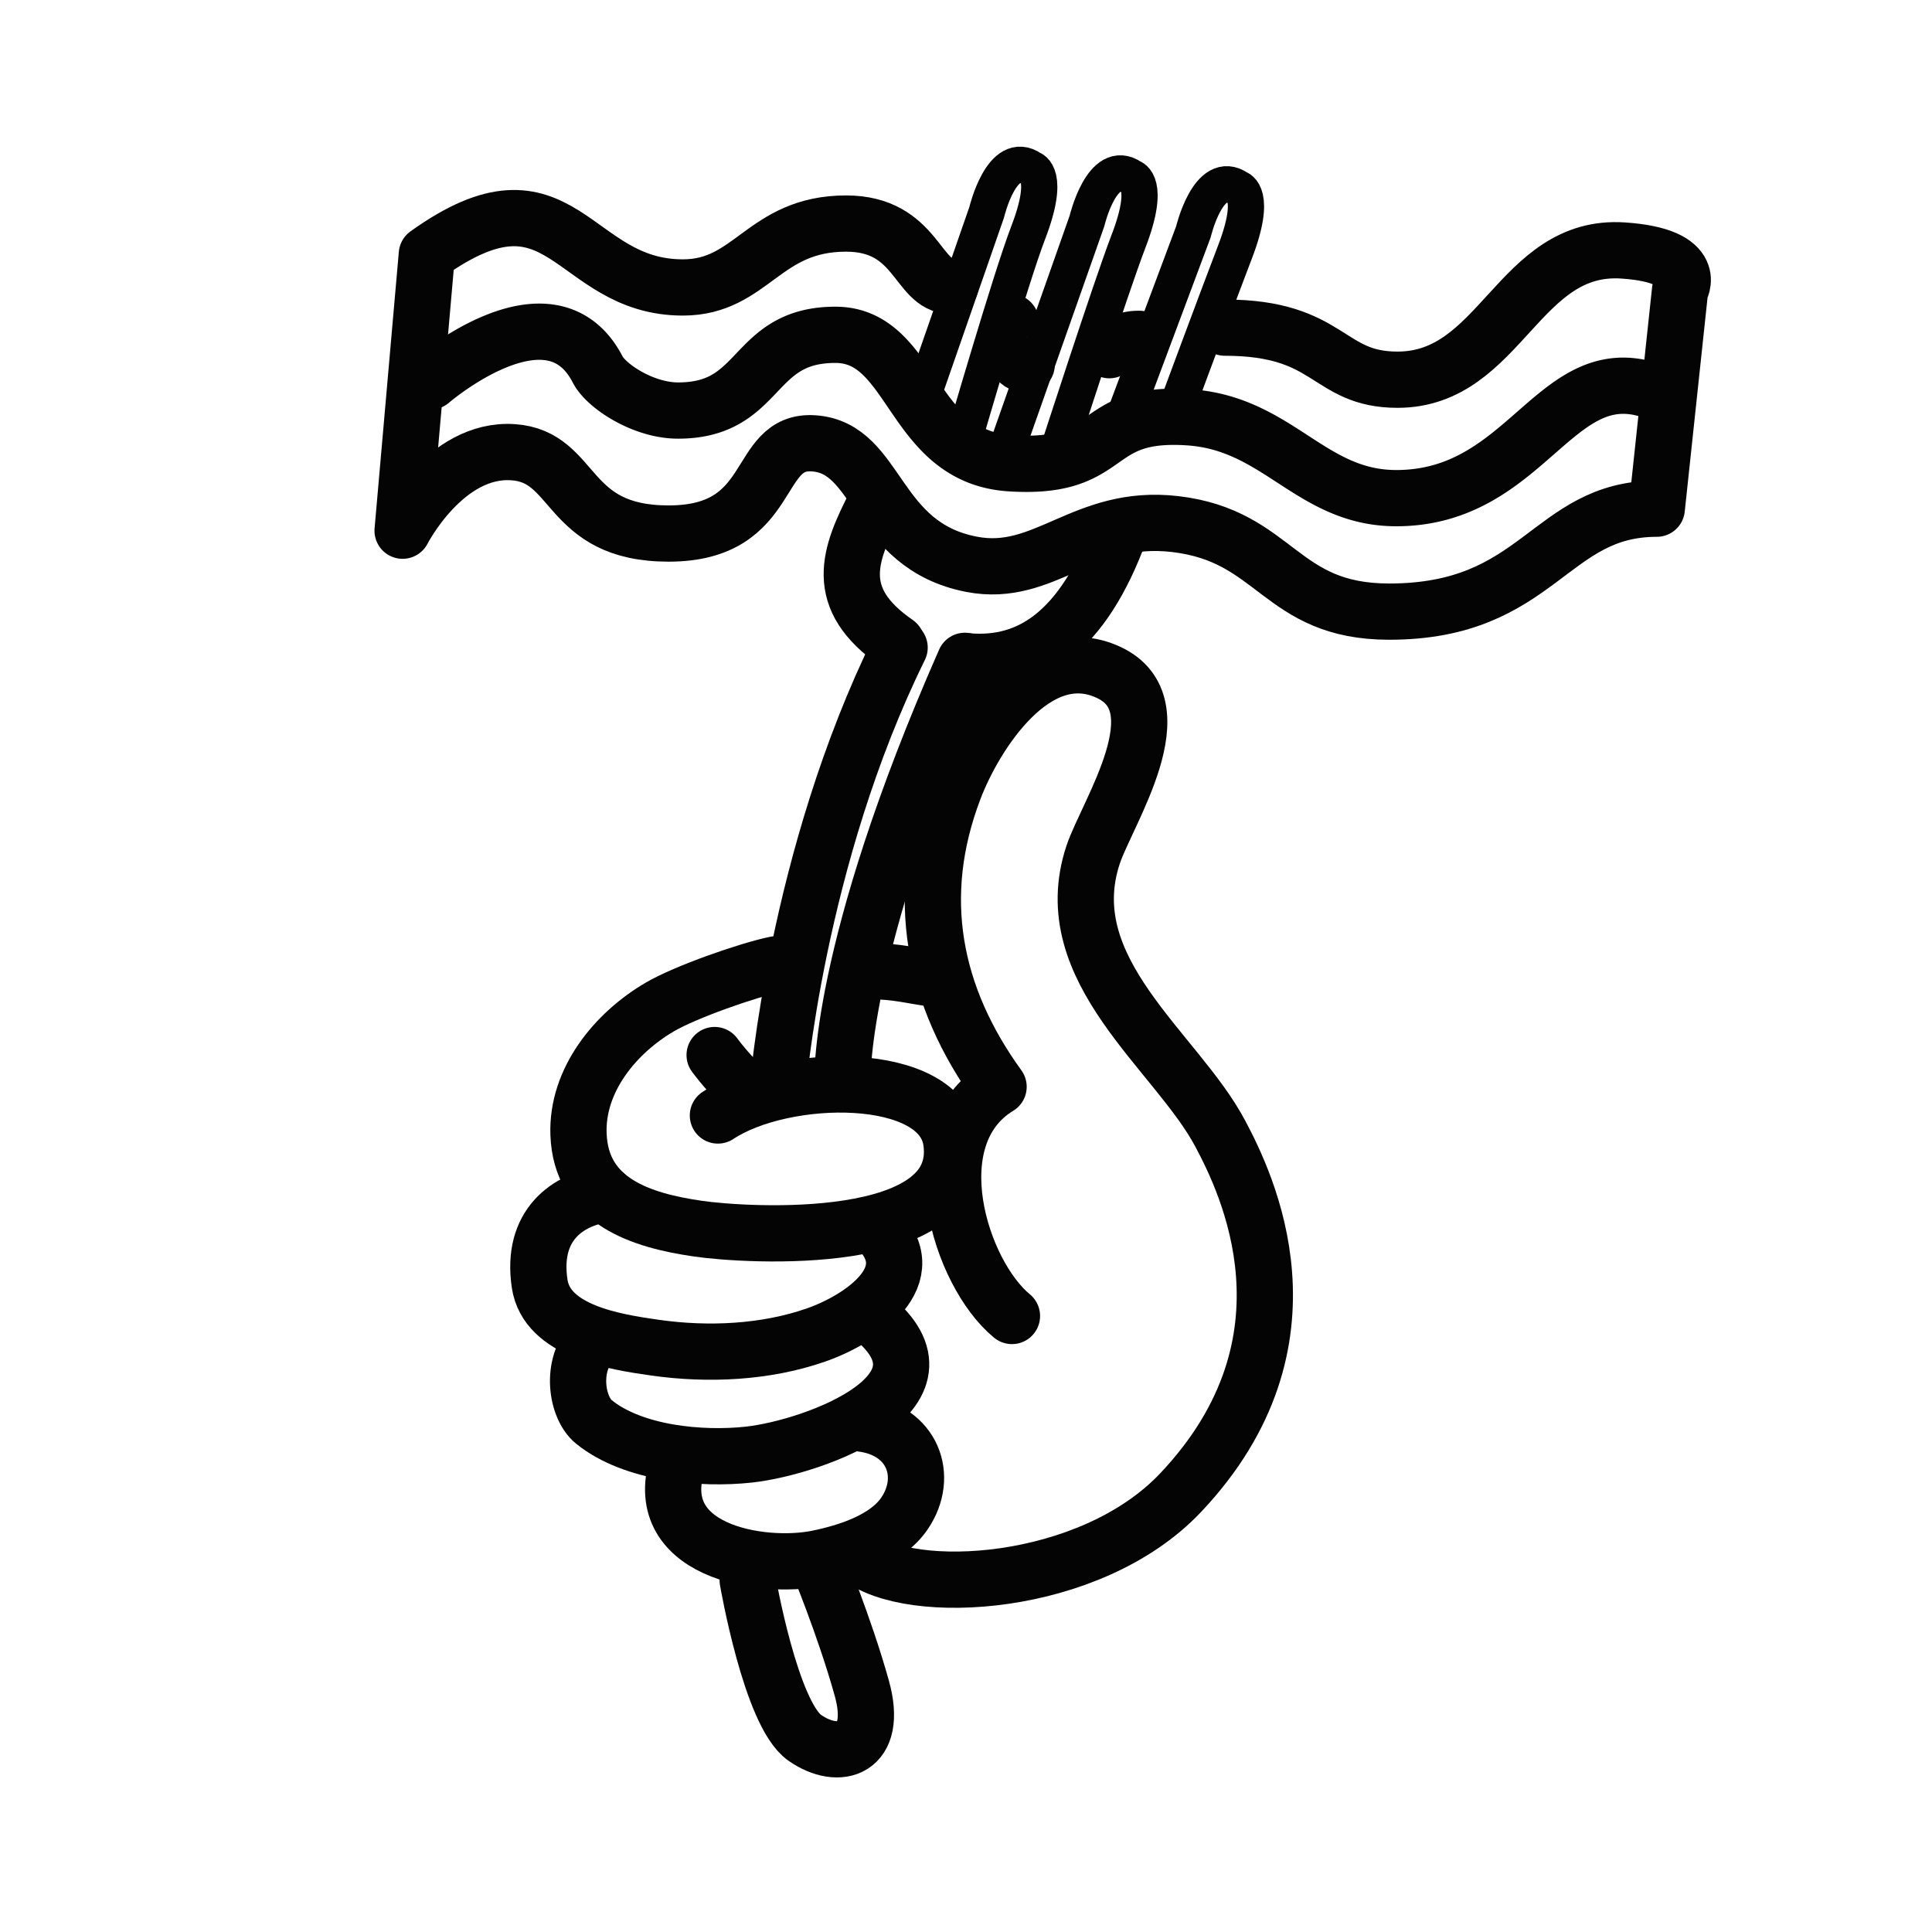<svg xmlns="http://www.w3.org/2000/svg" viewBox="0 0 800 800"><defs><style>.cls-1,.cls-2{fill:none;stroke:#040404;stroke-linecap:round;stroke-linejoin:round;}.cls-1{stroke-width:23.29px;}.cls-2{stroke-width:15px;}</style></defs><title>Hender</title><g id="Layer_2" data-name="Layer 2"><path class="cls-1" d="M295.92,436.88a112.49,112.49,0,0,0,15.38,16.63"/><path class="cls-1" d="M321.16,399.32c-11.57,2.4-37.45,11.47-48,17.68-18.36,10.76-34.43,30.28-33.61,52.67,1,27.82,25.87,35.66,49.38,39.08,20.49,3,111,8.45,105-35.93-4.11-30.13-69.26-29.1-96.66-10.92"/><path class="cls-1" d="M389.19,405.68c-13.49-1.9-15.82-3.2-29.75-3.73"/><path class="cls-1" d="M250.52,494.48c-15.38,2.19-30.71,12.71-27.06,37.09,2.94,19.62,30.74,24.07,48,26.5,21.83,3.07,45.59,2,66.51-5.3,18.26-6.39,46-24.58,24.41-44.91"/><path class="cls-1" d="M245.56,555.45c-9.63,9.79-6.84,27.5.33,33.31,16.37,13.25,44.7,15.67,64.13,13.57,27.47-3,92.3-26.76,48.14-59.24"/><path class="cls-1" d="M281,604.56c-13.17,37.79,34.38,45.43,57.53,40.71,12.35-2.52,28.6-7.66,36-18.59,10.4-15.31,3.51-34.66-17.93-37.23"/><path class="cls-1" d="M355.36,644.35c21.3,17.36,96,13.29,133.4-26.16,59.69-63,27.22-128.59,16.54-148.75-18.1-34.18-68.48-67.66-52.69-115.44,5.77-17.46,35.87-62,6.33-75.63-30-13.88-55.2,25.7-63.81,48.28-17,44.52-8.8,85.84,18.36,123.36-33.7,20.51-16,77.26,5.54,94.91"/><path class="cls-1" d="M322,451.15s7.56-95.77,50.51-183"/><path class="cls-1" d="M348.85,448.54s-2.72-53.58,50.69-174.9"/><path class="cls-1" d="M401,273.86c25.16,2,47.39-11.66,62.87-54.23"/><path class="cls-1" d="M362.61,208.27c-11.08,21.43-18.23,39.42,8.68,58"/><path class="cls-2" d="M380.94,167.37l27.62-79.45s6.26-26.56,18.61-18c0,0,8,2-1.45,26.52-7.14,18.54-26.55,85.44-26.55,85.44Z"/><path class="cls-2" d="M415.22,190.42,450.09,91.5s6.26-26.56,18.61-18c0,0,8,2-1.45,26.52-7.14,18.54-29.71,88.37-29.71,88.37Z"/><path class="cls-2" d="M466.1,171l28.06-75s6.26-26.56,18.61-18c0,0,8,2-1.45,26.52-7.14,18.54-25.57,68.31-25.57,68.31Z"/><path class="cls-1" d="M309.61,654.39s9.52,55.37,23.64,65.21S364,724.66,356.84,699s-18.55-53-18.55-53"/><path class="cls-1" d="M393.54,118.32c-13.79,0-13.79-25.75-43.18-25.75-34.3,0-39,26.46-67.61,26.46-46.48,0-49.63-54.13-106-13.76L166.71,219.75s17.62-34.43,45.75-32.5c26.5,1.81,21.25,33.68,64.41,33.68,45.07,0,35-39.06,60.07-37.35,27.23,1.86,25,42.27,65.35,50.08,30.38,5.88,46.31-21.07,84.27-16.66,42.14,4.9,43.11,36.26,88.68,36.26,62.22,0,66.14-42.62,110.79-42.62l9.65-90.5s8.92-14.19-23.46-16.41c-43.61-3-50.65,53.5-93.54,53.5-29.4,0-27.44-21.56-71.53-21.56"/><path class="cls-1" d="M178.38,157.88s49.55-42.78,69.13-4.83C251,159.83,266.29,170,280.78,170c35.28,0,29.89-31.36,65.16-31.36,18.62,0,26.07,16.68,36.87,31.37a83.8,83.8,0,0,0,6.4,7.8c6.93,7.37,15.69,13.07,28.74,14,44.35,3,32.56-21.85,74.45-19,37,2.53,50.35,33.46,85.77,33.46,55.36,0,66.14-60.75,108.47-43.45"/><path class="cls-1" d="M471.89,140.32A17.83,17.83,0,0,0,459.37,145"/><path class="cls-1" d="M418.58,133.34S416.81,151,425.13,151"/></g></svg>